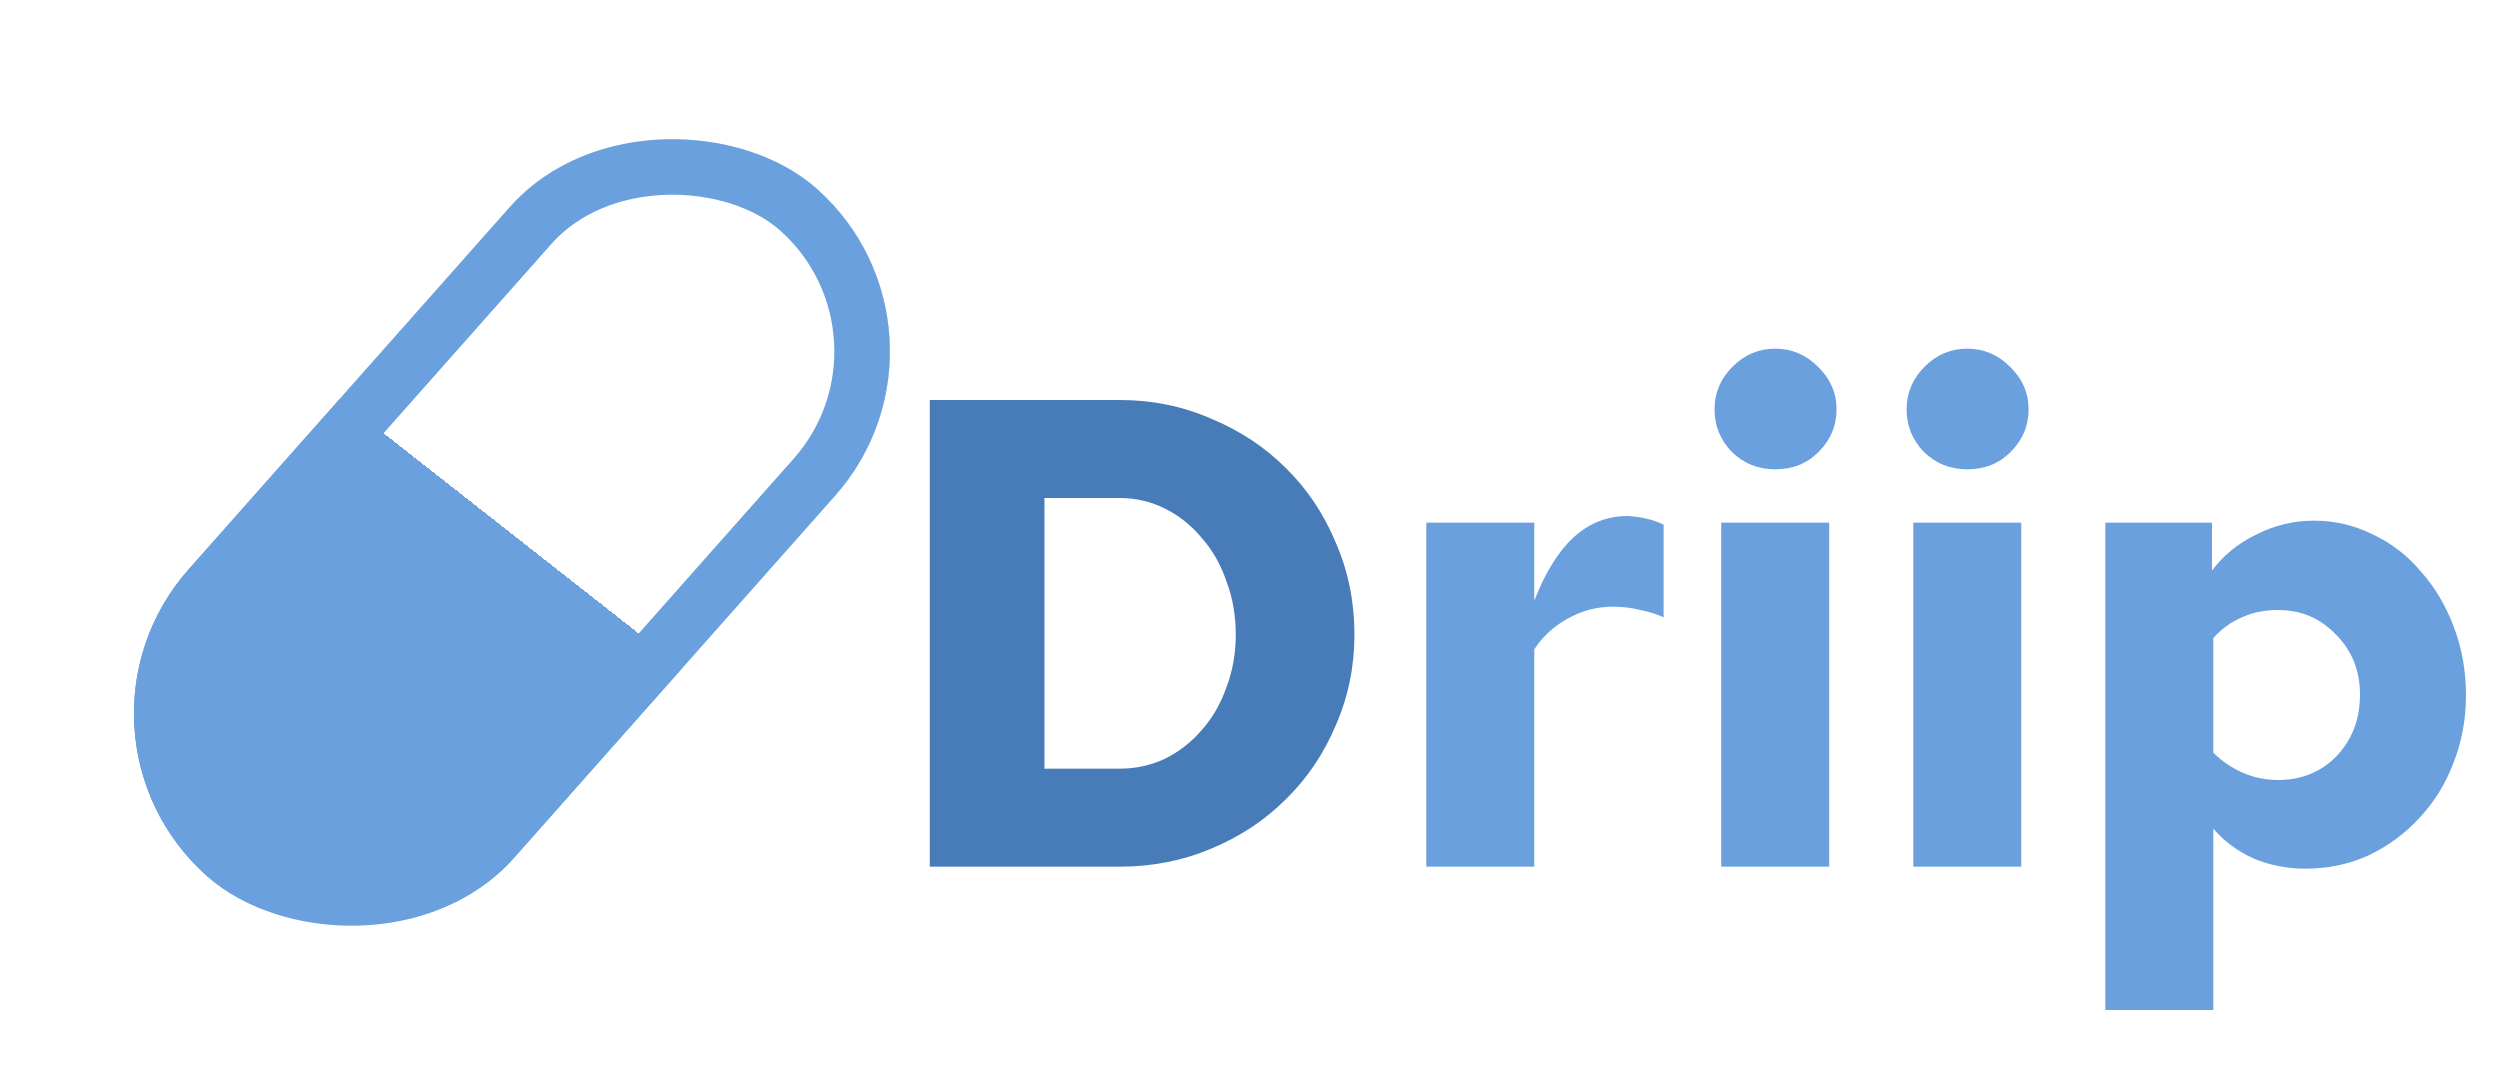 <svg width="225" height="96" viewBox="0 0 225 96" fill="none" xmlns="http://www.w3.org/2000/svg">
<path d="M83.68 78V36H100.78C103.7 36 106.44 36.56 109 37.68C111.6 38.76 113.84 40.24 115.72 42.12C117.64 44 119.14 46.24 120.22 48.84C121.34 51.4 121.9 54.16 121.9 57.12C121.9 60 121.34 62.72 120.22 65.28C119.14 67.84 117.64 70.06 115.72 71.94C113.84 73.82 111.6 75.3 109 76.38C106.44 77.46 103.7 78 100.78 78H83.68ZM100.78 44.82H94V69.18H100.78C102.22 69.18 103.58 68.88 104.86 68.28C106.14 67.64 107.24 66.78 108.16 65.7C109.12 64.62 109.86 63.34 110.38 61.86C110.94 60.38 111.22 58.8 111.22 57.12C111.22 55.4 110.94 53.8 110.38 52.32C109.86 50.8 109.12 49.5 108.16 48.42C107.24 47.3 106.14 46.42 104.86 45.78C103.58 45.14 102.22 44.82 100.78 44.82Z" fill="#487CB9"/>
<path d="M128.366 78V47.04H138.086V54.06C139.086 51.5 140.266 49.6 141.626 48.36C143.026 47.08 144.646 46.44 146.486 46.44C147.166 46.48 147.726 46.56 148.166 46.68C148.606 46.76 149.126 46.94 149.726 47.22V55.56C149.126 55.28 148.426 55.06 147.626 54.9C146.826 54.7 146.006 54.6 145.166 54.6C143.726 54.6 142.366 54.96 141.086 55.68C139.846 56.36 138.846 57.28 138.086 58.44V78H128.366ZM159.769 42.24C158.249 42.24 156.949 41.72 155.869 40.68C154.829 39.6 154.309 38.32 154.309 36.84C154.309 35.36 154.849 34.08 155.929 33C157.009 31.92 158.289 31.38 159.769 31.38C161.249 31.38 162.529 31.92 163.609 33C164.729 34.08 165.289 35.36 165.289 36.84C165.289 38.32 164.749 39.6 163.669 40.68C162.629 41.72 161.329 42.24 159.769 42.24ZM164.629 47.04V78H154.909V47.04H164.629ZM177.054 42.24C175.534 42.24 174.234 41.72 173.154 40.68C172.114 39.6 171.594 38.32 171.594 36.84C171.594 35.36 172.134 34.08 173.214 33C174.294 31.92 175.574 31.38 177.054 31.38C178.534 31.38 179.814 31.92 180.894 33C182.014 34.08 182.574 35.36 182.574 36.84C182.574 38.32 182.034 39.6 180.954 40.68C179.914 41.72 178.614 42.24 177.054 42.24ZM181.914 47.04V78H172.194V47.04H181.914ZM189.479 90.9V47.04H199.079V51.36C200.079 50 201.399 48.92 203.039 48.12C204.679 47.28 206.419 46.86 208.259 46.86C210.139 46.86 211.919 47.28 213.599 48.12C215.279 48.92 216.719 50.04 217.919 51.48C219.159 52.88 220.139 54.54 220.859 56.46C221.579 58.38 221.939 60.42 221.939 62.58C221.939 64.74 221.559 66.78 220.799 68.7C220.079 70.58 219.059 72.22 217.739 73.62C216.459 75.02 214.939 76.14 213.179 76.98C211.419 77.78 209.539 78.18 207.539 78.18C205.859 78.18 204.299 77.88 202.859 77.28C201.419 76.64 200.199 75.74 199.199 74.58V90.9H189.479ZM205.019 54.9C203.819 54.9 202.739 55.12 201.779 55.56C200.819 55.96 199.959 56.58 199.199 57.42V67.74C199.959 68.5 200.839 69.1 201.839 69.54C202.839 69.98 203.899 70.2 205.019 70.2C207.139 70.2 208.899 69.48 210.299 68.04C211.699 66.56 212.399 64.72 212.399 62.52C212.399 60.36 211.679 58.56 210.239 57.12C208.839 55.64 207.099 54.9 205.019 54.9Z" fill="#6BA0DE"/>
<g filter="url(#filter0_d)">
<rect x="4" y="61.875" width="82.694" height="39.138" rx="19.569" transform="rotate(-48.438 4 61.875)" fill="#6BA0DE"/>
<rect x="4" y="61.875" width="82.694" height="39.138" rx="19.569" transform="rotate(-48.438 4 61.875)" fill="url(#paint0_linear)"/>
<rect x="7.529" y="61.663" width="77.694" height="34.138" rx="17.069" transform="rotate(-48.438 7.529 61.663)" stroke="#6BA0DE" stroke-width="5"/>
</g>
<defs>
<filter id="filter0_d" x="0" y="0" width="92.146" height="95.84" filterUnits="userSpaceOnUse" color-interpolation-filters="sRGB">
<feFlood flood-opacity="0" result="BackgroundImageFix"/>
<feColorMatrix in="SourceAlpha" type="matrix" values="0 0 0 0 0 0 0 0 0 0 0 0 0 0 0 0 0 0 127 0" result="hardAlpha"/>
<feOffset dy="4"/>
<feGaussianBlur stdDeviation="2"/>
<feColorMatrix type="matrix" values="0 0 0 0 0 0 0 0 0 0 0 0 0 0 0 0 0 0 0.25 0"/>
<feBlend mode="normal" in2="BackgroundImageFix" result="effect1_dropShadow"/>
<feBlend mode="normal" in="SourceGraphic" in2="effect1_dropShadow" result="shape"/>
</filter>
<linearGradient id="paint0_linear" x1="95.361" y1="78.433" x2="45.239" y2="81.443" gradientUnits="userSpaceOnUse">
<stop offset="1" stop-color="white"/>
<stop offset="1" stop-color="white" stop-opacity="0"/>
</linearGradient>
</defs>
</svg>
